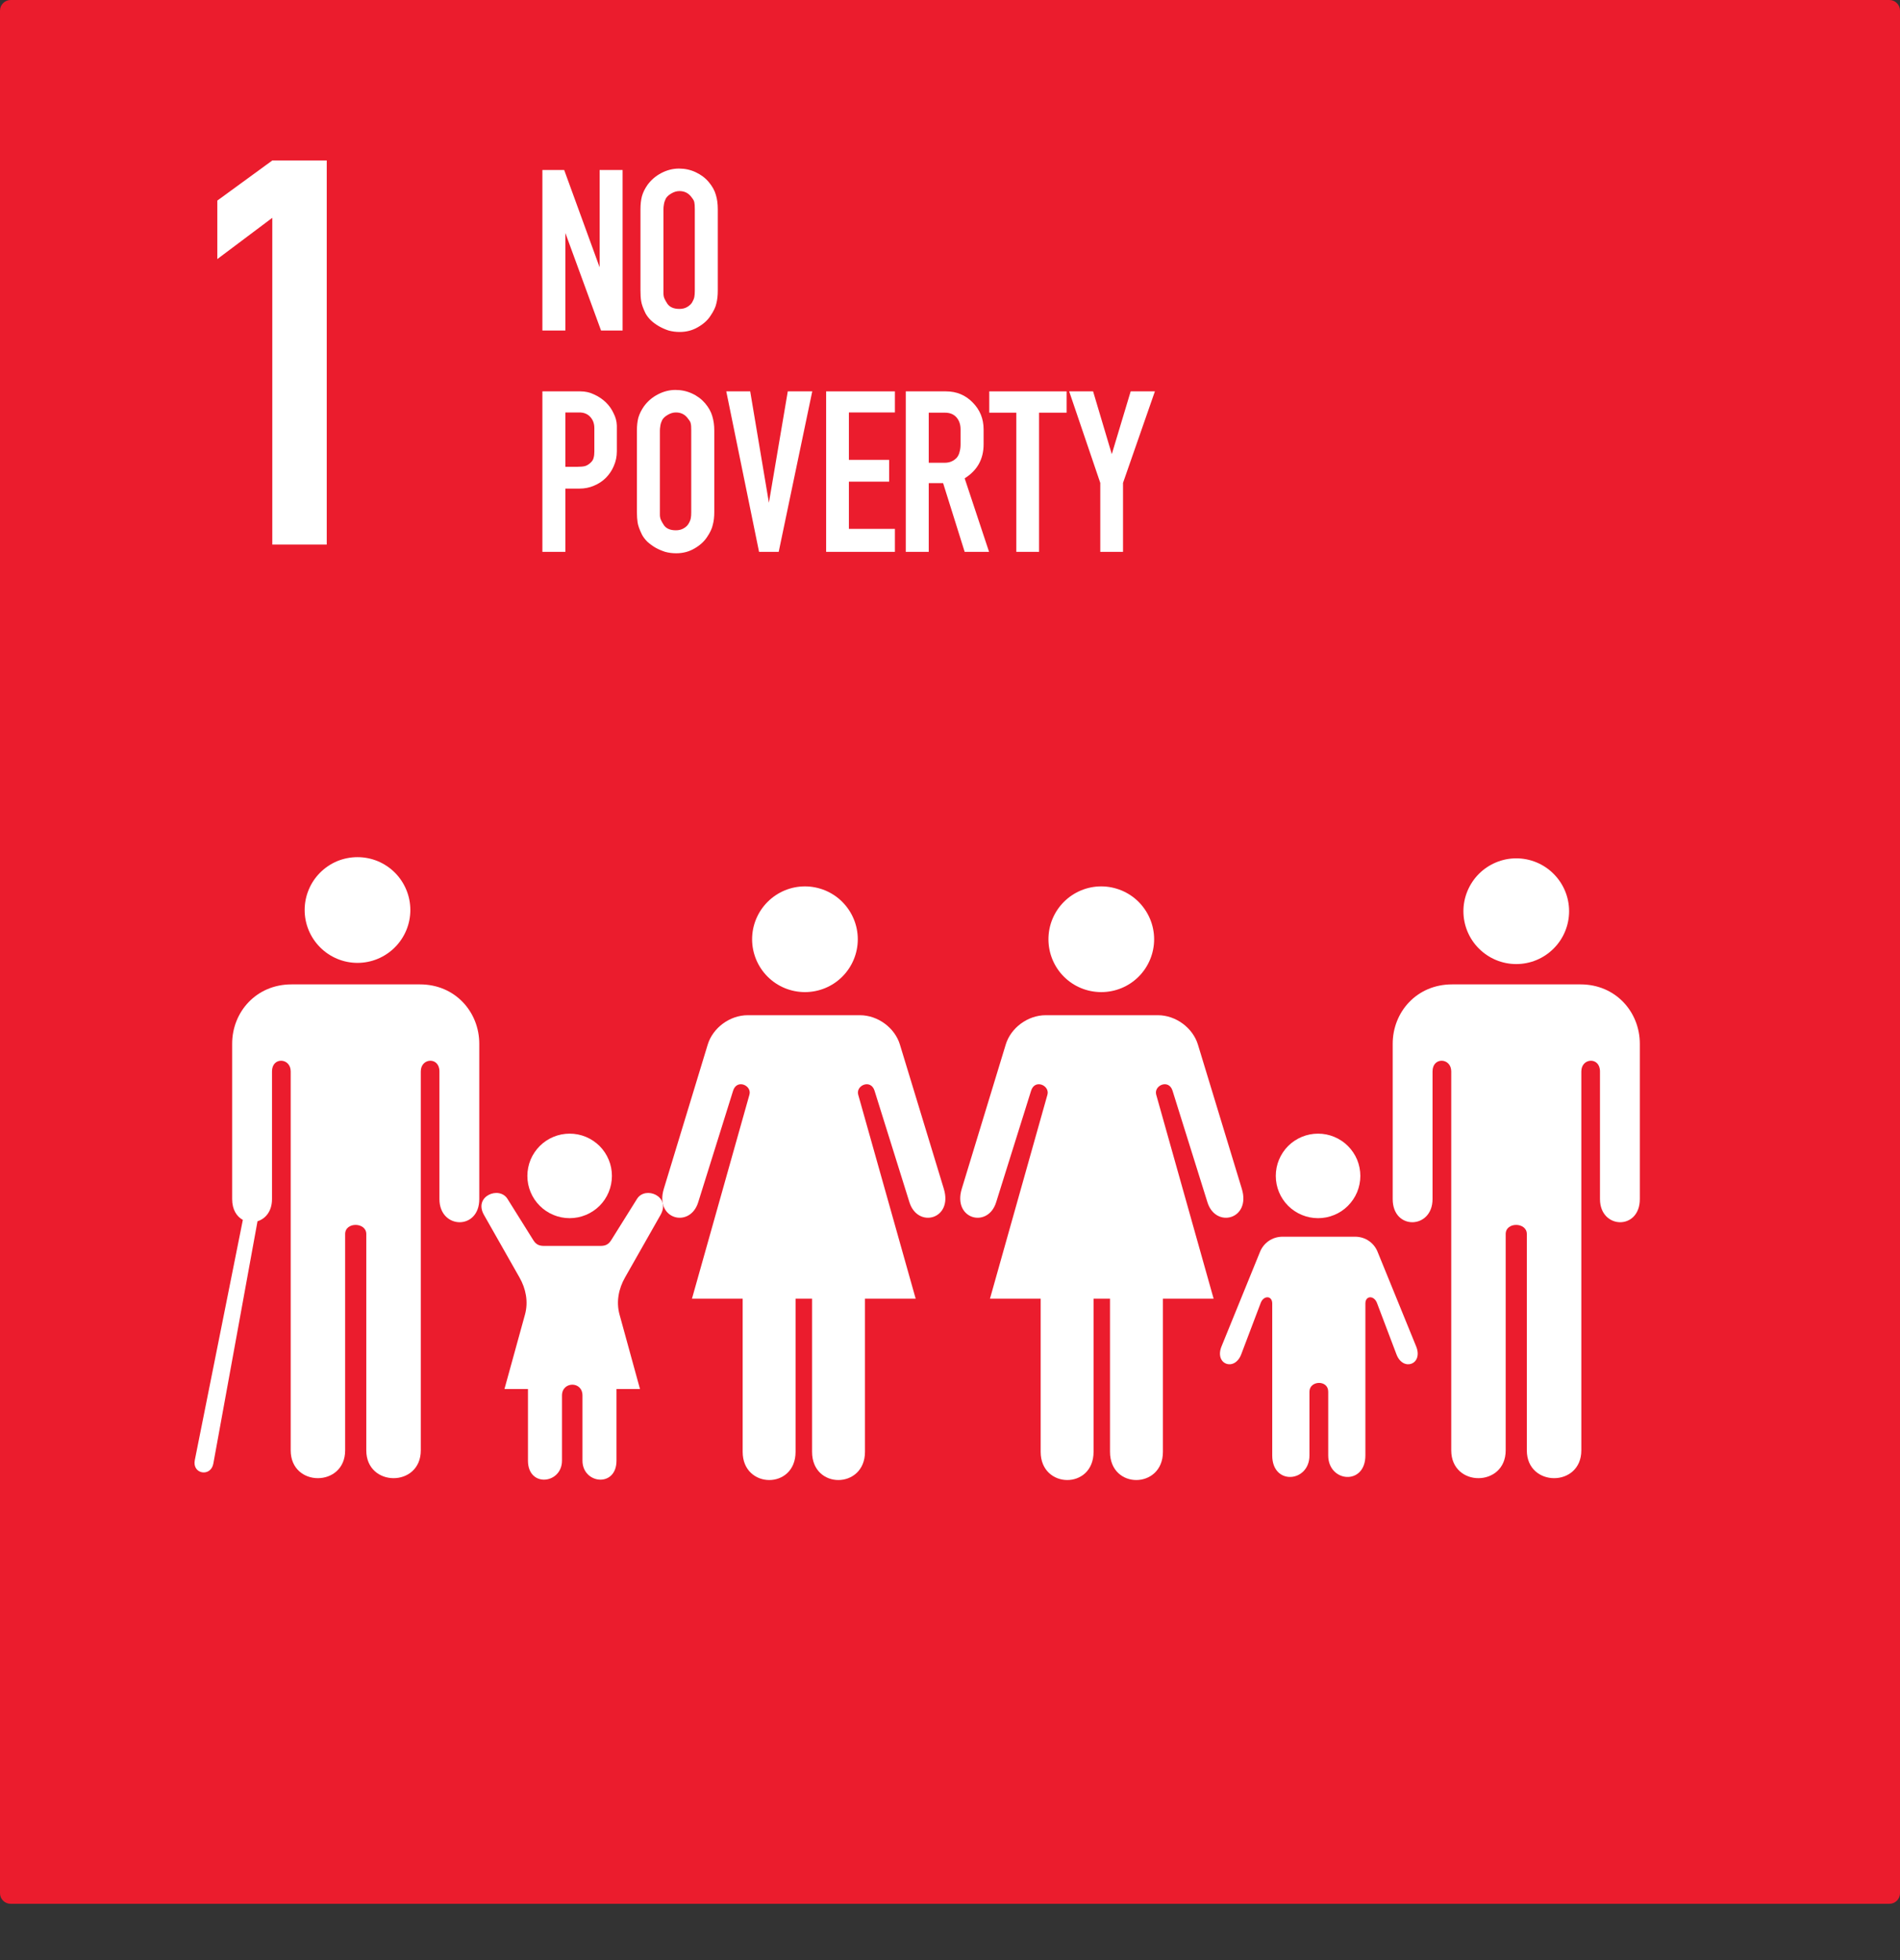 <svg width="32" height="33" viewBox="0 0 32 33" fill="none" xmlns="http://www.w3.org/2000/svg">
  <rect x="0" y="0" width="32" height="33" fill="#333333" stroke="none"/>
  <path fill-rule="evenodd" clip-rule="evenodd" d="M0.179 0H31.821C31.92 0 32 0.08 32 0.179V31.874C32 31.973 31.92 32.052 31.821 32.052H0.179C0.08 32.052 0 31.973 0 31.874V0.179C0 0.08 0.08 0 0.179 0Z" fill="#EB1C2D"/>
  <path d="M10.123 5.565L9.522 3.923V5.565H9.135V2.862H9.502L10.099 4.5V2.862H10.486V5.565H10.123Z" fill="white"/>
  <path d="M10.903 3.116C10.965 3.03 11.043 2.963 11.137 2.914C11.234 2.863 11.334 2.838 11.436 2.838C11.535 2.838 11.628 2.858 11.714 2.898C11.803 2.939 11.877 2.994 11.936 3.064C11.995 3.134 12.036 3.206 12.057 3.282C12.079 3.354 12.089 3.433 12.089 3.52V4.895C12.089 4.976 12.081 5.047 12.065 5.109C12.052 5.171 12.019 5.239 11.968 5.314C11.92 5.39 11.849 5.454 11.755 5.508C11.663 5.562 11.561 5.589 11.448 5.589C11.383 5.589 11.322 5.581 11.262 5.565C11.203 5.546 11.148 5.521 11.097 5.492C11.046 5.462 11 5.429 10.96 5.391C10.922 5.353 10.893 5.314 10.871 5.274C10.831 5.191 10.807 5.124 10.799 5.072C10.79 5.021 10.787 4.962 10.787 4.895V3.52C10.787 3.439 10.795 3.368 10.811 3.306C10.829 3.241 10.86 3.178 10.903 3.116ZM11.654 3.33C11.603 3.255 11.533 3.217 11.444 3.217C11.398 3.217 11.352 3.23 11.307 3.257C11.264 3.282 11.233 3.31 11.214 3.342C11.198 3.374 11.187 3.407 11.182 3.439C11.176 3.471 11.174 3.498 11.174 3.52V4.895C11.174 4.908 11.174 4.923 11.174 4.939C11.174 4.953 11.175 4.968 11.178 4.984C11.18 5.011 11.202 5.055 11.242 5.117C11.283 5.173 11.35 5.201 11.444 5.201C11.492 5.201 11.535 5.191 11.573 5.169C11.613 5.145 11.642 5.118 11.658 5.089C11.677 5.056 11.689 5.027 11.694 5C11.699 4.973 11.702 4.938 11.702 4.895V3.52C11.702 3.466 11.699 3.428 11.694 3.407C11.691 3.385 11.678 3.36 11.654 3.33H11.654Z" fill="white"/>
  <path d="M9.135 9.291V6.589H9.768H9.776C9.857 6.589 9.934 6.606 10.006 6.641C10.079 6.674 10.143 6.717 10.2 6.77C10.256 6.824 10.301 6.886 10.333 6.956C10.368 7.023 10.387 7.093 10.389 7.166V7.557V7.597C10.389 7.686 10.372 7.769 10.337 7.847C10.305 7.923 10.26 7.988 10.204 8.045C10.148 8.101 10.08 8.146 10.002 8.178C9.927 8.21 9.846 8.226 9.76 8.226H9.724H9.522V9.291H9.135ZM9.954 7.783C9.978 7.759 9.993 7.733 9.998 7.706C10.006 7.679 10.01 7.646 10.01 7.605V7.206C10.01 7.131 9.987 7.069 9.942 7.02C9.896 6.969 9.834 6.944 9.756 6.944H9.522V7.859H9.724C9.778 7.859 9.821 7.855 9.853 7.847C9.888 7.837 9.922 7.815 9.954 7.783Z" fill="white"/>
  <path d="M10.844 6.843C10.906 6.757 10.984 6.69 11.078 6.641C11.175 6.59 11.274 6.565 11.376 6.565C11.476 6.565 11.569 6.585 11.655 6.625C11.743 6.665 11.817 6.721 11.876 6.79C11.935 6.86 11.976 6.933 11.997 7.008C12.019 7.081 12.03 7.16 12.03 7.246V8.622C12.03 8.702 12.022 8.774 12.005 8.835C11.992 8.897 11.96 8.966 11.909 9.041C11.86 9.116 11.789 9.181 11.695 9.235C11.603 9.289 11.501 9.315 11.388 9.315C11.324 9.315 11.262 9.307 11.203 9.291C11.144 9.272 11.088 9.248 11.037 9.219C10.986 9.189 10.941 9.155 10.9 9.118C10.863 9.08 10.833 9.041 10.812 9.001C10.771 8.917 10.747 8.85 10.739 8.799C10.731 8.748 10.727 8.689 10.727 8.622V7.246C10.727 7.166 10.735 7.094 10.751 7.032C10.77 6.968 10.801 6.905 10.844 6.843ZM11.594 7.057C11.543 6.981 11.473 6.944 11.384 6.944C11.339 6.944 11.293 6.957 11.247 6.984C11.204 7.008 11.173 7.037 11.154 7.069C11.138 7.101 11.127 7.133 11.122 7.166C11.117 7.198 11.114 7.225 11.114 7.246V8.622C11.114 8.635 11.114 8.65 11.114 8.666C11.114 8.68 11.115 8.694 11.118 8.71C11.121 8.737 11.142 8.782 11.183 8.844C11.223 8.9 11.29 8.928 11.384 8.928C11.433 8.928 11.476 8.917 11.513 8.896C11.554 8.872 11.582 8.845 11.598 8.815C11.617 8.783 11.629 8.753 11.634 8.727C11.64 8.7 11.642 8.665 11.642 8.622V7.246C11.642 7.192 11.64 7.155 11.634 7.133C11.632 7.112 11.618 7.086 11.594 7.057Z" fill="white"/>
  <path d="M12.784 9.291L12.232 6.589H12.635L12.95 8.464L13.268 6.589H13.68L13.115 9.291H12.784Z" fill="white"/>
  <path d="M15.072 8.904V9.291H13.914V6.589H15.072V6.944H14.297V7.742H14.975V8.109H14.297V8.904H15.072Z" fill="white"/>
  <path d="M15.255 9.291V6.589H15.932C16.11 6.589 16.259 6.651 16.38 6.774C16.504 6.898 16.566 7.05 16.566 7.23V7.48C16.566 7.73 16.459 7.921 16.247 8.053L16.658 9.291H16.247L15.884 8.134H15.642V9.291H15.255ZM16.114 7.706C16.138 7.677 16.154 7.643 16.162 7.605C16.173 7.568 16.178 7.526 16.178 7.48V7.23C16.178 7.147 16.155 7.08 16.11 7.028C16.064 6.975 15.999 6.948 15.916 6.948H15.642V7.791H15.912C15.993 7.791 16.06 7.763 16.114 7.706H16.114Z" fill="white"/>
  <path d="M17.117 9.291V6.948H16.661V6.589H17.964V6.948H17.5V9.291H17.117Z" fill="white"/>
  <path d="M18.531 9.291V8.13L18.007 6.589H18.41L18.725 7.646L19.043 6.589H19.451L18.914 8.13V9.291H18.531Z" fill="white"/>
  <path d="M4.586 9.168V3.667L3.66 4.362V3.377L4.586 2.702H5.503V9.168H4.586Z" fill="white"/>
  <path fill-rule="evenodd" clip-rule="evenodd" d="M6.911 15.321C6.911 15.557 6.817 15.783 6.65 15.95C6.483 16.117 6.257 16.211 6.021 16.211C5.785 16.211 5.559 16.117 5.392 15.95C5.225 15.783 5.131 15.557 5.131 15.321C5.131 15.204 5.154 15.088 5.199 14.98C5.243 14.872 5.309 14.774 5.392 14.691C5.474 14.609 5.572 14.543 5.68 14.498C5.788 14.454 5.904 14.431 6.021 14.431C6.138 14.431 6.253 14.454 6.361 14.498C6.469 14.543 6.568 14.609 6.65 14.691C6.733 14.774 6.798 14.872 6.843 14.98C6.888 15.088 6.911 15.204 6.911 15.321Z" fill="white"/>
  <path fill-rule="evenodd" clip-rule="evenodd" d="M14.447 15.813C14.447 16.049 14.353 16.276 14.186 16.443C14.019 16.61 13.793 16.703 13.557 16.703C13.321 16.703 13.095 16.61 12.928 16.443C12.761 16.276 12.667 16.049 12.667 15.813C12.667 15.577 12.761 15.351 12.928 15.184C13.095 15.017 13.321 14.923 13.557 14.923C13.674 14.923 13.79 14.947 13.898 14.991C14.005 15.036 14.104 15.101 14.186 15.184C14.269 15.267 14.334 15.365 14.379 15.473C14.424 15.581 14.447 15.697 14.447 15.813Z" fill="white"/>
  <path fill-rule="evenodd" clip-rule="evenodd" d="M19.438 15.813C19.438 16.049 19.344 16.276 19.177 16.443C19.01 16.61 18.784 16.703 18.548 16.703C18.311 16.703 18.085 16.61 17.918 16.443C17.751 16.276 17.658 16.049 17.658 15.813C17.658 15.577 17.751 15.351 17.918 15.184C18.085 15.017 18.311 14.923 18.548 14.923C18.664 14.923 18.78 14.947 18.888 14.991C18.996 15.036 19.094 15.101 19.177 15.184C19.259 15.267 19.325 15.365 19.37 15.473C19.415 15.581 19.438 15.697 19.438 15.813Z" fill="white"/>
  <path fill-rule="evenodd" clip-rule="evenodd" d="M26.427 15.341C26.427 15.577 26.333 15.804 26.166 15.97C26 16.137 25.773 16.231 25.537 16.231C25.301 16.231 25.075 16.137 24.908 15.97C24.741 15.804 24.647 15.577 24.647 15.341C24.647 15.224 24.67 15.109 24.715 15.001C24.76 14.893 24.825 14.795 24.908 14.712C24.991 14.629 25.089 14.564 25.197 14.519C25.305 14.474 25.42 14.451 25.537 14.451C25.773 14.451 26 14.545 26.166 14.712C26.333 14.879 26.427 15.105 26.427 15.341Z" fill="white"/>
  <path fill-rule="evenodd" clip-rule="evenodd" d="M10.306 19.798C10.306 19.986 10.231 20.168 10.098 20.301C9.964 20.434 9.783 20.509 9.594 20.509C9.405 20.509 9.224 20.434 9.091 20.301C8.957 20.168 8.882 19.986 8.882 19.798C8.882 19.704 8.901 19.611 8.936 19.525C8.972 19.439 9.025 19.36 9.091 19.294C9.157 19.228 9.235 19.176 9.322 19.14C9.408 19.104 9.501 19.086 9.594 19.086C9.688 19.086 9.78 19.104 9.867 19.14C9.953 19.176 10.031 19.228 10.098 19.294C10.164 19.36 10.216 19.439 10.252 19.525C10.288 19.611 10.306 19.704 10.306 19.798Z" fill="white"/>
  <path fill-rule="evenodd" clip-rule="evenodd" d="M22.911 19.798C22.911 19.891 22.892 19.984 22.857 20.07C22.821 20.156 22.768 20.235 22.702 20.301C22.636 20.367 22.558 20.42 22.471 20.455C22.385 20.491 22.292 20.509 22.199 20.509C22.01 20.509 21.829 20.434 21.695 20.301C21.562 20.168 21.487 19.986 21.487 19.798C21.487 19.704 21.505 19.611 21.541 19.525C21.577 19.439 21.629 19.36 21.695 19.294C21.761 19.228 21.84 19.176 21.926 19.14C22.013 19.104 22.105 19.086 22.199 19.086C22.292 19.086 22.385 19.104 22.471 19.14C22.558 19.176 22.636 19.228 22.702 19.294C22.768 19.36 22.821 19.439 22.857 19.525C22.892 19.611 22.911 19.704 22.911 19.798Z" fill="white"/>
  <path fill-rule="evenodd" clip-rule="evenodd" d="M25.359 20.776V24.418C25.359 25.041 24.442 25.044 24.442 24.418V18.038C24.442 17.808 24.127 17.789 24.127 18.038V20.188C24.127 20.696 23.456 20.718 23.456 20.188V17.573C23.456 17.038 23.861 16.573 24.456 16.573H26.619C27.213 16.573 27.618 17.038 27.618 17.573V20.188C27.618 20.718 26.947 20.696 26.947 20.188V18.038C26.947 17.789 26.633 17.808 26.633 18.038V24.418C26.633 25.044 25.715 25.041 25.715 24.418V20.776C25.715 20.575 25.359 20.568 25.359 20.776Z" fill="white"/>
  <path fill-rule="evenodd" clip-rule="evenodd" d="M4.91 16.573C4.315 16.573 3.91 17.038 3.91 17.573V20.188C3.91 20.367 3.988 20.482 4.09 20.538L3.281 24.582C3.233 24.82 3.551 24.872 3.593 24.641L4.337 20.561C4.469 20.52 4.581 20.395 4.581 20.188V18.038C4.581 17.789 4.896 17.808 4.896 18.038V24.418C4.896 25.044 5.813 25.041 5.813 24.418V20.776C5.813 20.568 6.169 20.575 6.169 20.776V24.418C6.169 25.041 7.087 25.044 7.087 24.418V18.038C7.087 17.808 7.401 17.789 7.401 18.038V20.188C7.401 20.696 8.072 20.718 8.072 20.188V17.573C8.072 17.038 7.667 16.573 7.073 16.573H4.91Z" fill="white"/>
  <path fill-rule="evenodd" clip-rule="evenodd" d="M13.399 21.865V24.443C13.399 25.081 12.508 25.071 12.508 24.443V21.865H11.654L12.622 18.43C12.666 18.275 12.411 18.16 12.347 18.363L11.759 20.242C11.62 20.686 11.023 20.529 11.18 20.015L11.92 17.585C12.005 17.308 12.287 17.092 12.594 17.092H14.482C14.789 17.092 15.072 17.308 15.156 17.585L15.896 20.015C16.053 20.529 15.457 20.686 15.317 20.242L14.729 18.363C14.665 18.16 14.41 18.275 14.454 18.43L15.422 21.865H14.568V24.443C14.568 25.071 13.677 25.081 13.677 24.443V21.865H13.399Z" fill="white"/>
  <path fill-rule="evenodd" clip-rule="evenodd" d="M18.418 21.865V24.443C18.418 25.081 17.527 25.071 17.527 24.443V21.865H16.673L17.641 18.43C17.684 18.275 17.429 18.16 17.366 18.363L16.777 20.242C16.638 20.686 16.042 20.529 16.198 20.015L16.939 17.585C17.023 17.308 17.306 17.092 17.612 17.092H19.501C19.807 17.092 20.09 17.308 20.175 17.585L20.915 20.015C21.072 20.529 20.475 20.686 20.336 20.242L19.748 18.363C19.684 18.16 19.429 18.275 19.473 18.43L20.44 21.865H19.586V24.443C19.586 25.071 18.695 25.081 18.695 24.443V21.865H18.418Z" fill="white"/>
  <path fill-rule="evenodd" clip-rule="evenodd" d="M22.37 23.43V24.503C22.37 24.958 22.996 25.015 22.996 24.503V21.945C22.996 21.81 23.141 21.806 23.191 21.936L23.519 22.801C23.63 23.096 23.974 22.971 23.851 22.668L23.2 21.072C23.144 20.934 23.006 20.821 22.821 20.821H21.603C21.418 20.821 21.28 20.934 21.223 21.072L20.573 22.668C20.45 22.971 20.793 23.096 20.905 22.801L21.233 21.936C21.282 21.806 21.427 21.81 21.427 21.945V24.503C21.427 25.015 22.054 24.958 22.054 24.503V23.43C22.054 23.24 22.37 23.227 22.37 23.43Z" fill="white"/>
  <path fill-rule="evenodd" clip-rule="evenodd" d="M9.465 23.495V24.591C9.465 24.984 8.892 25.051 8.892 24.591V23.386H8.496L8.842 22.131C8.901 21.915 8.856 21.694 8.749 21.507L8.151 20.454C7.972 20.138 8.408 19.962 8.547 20.184L8.985 20.884C9.05 20.987 9.13 20.976 9.229 20.976H10.046C10.146 20.976 10.226 20.987 10.291 20.884L10.729 20.184C10.868 19.962 11.304 20.138 11.125 20.454L10.527 21.507C10.42 21.694 10.375 21.915 10.434 22.131L10.779 23.386H10.383V24.591C10.383 25.051 9.81 24.984 9.81 24.591V23.495C9.81 23.248 9.465 23.255 9.465 23.495Z" fill="white"/>
</svg>

